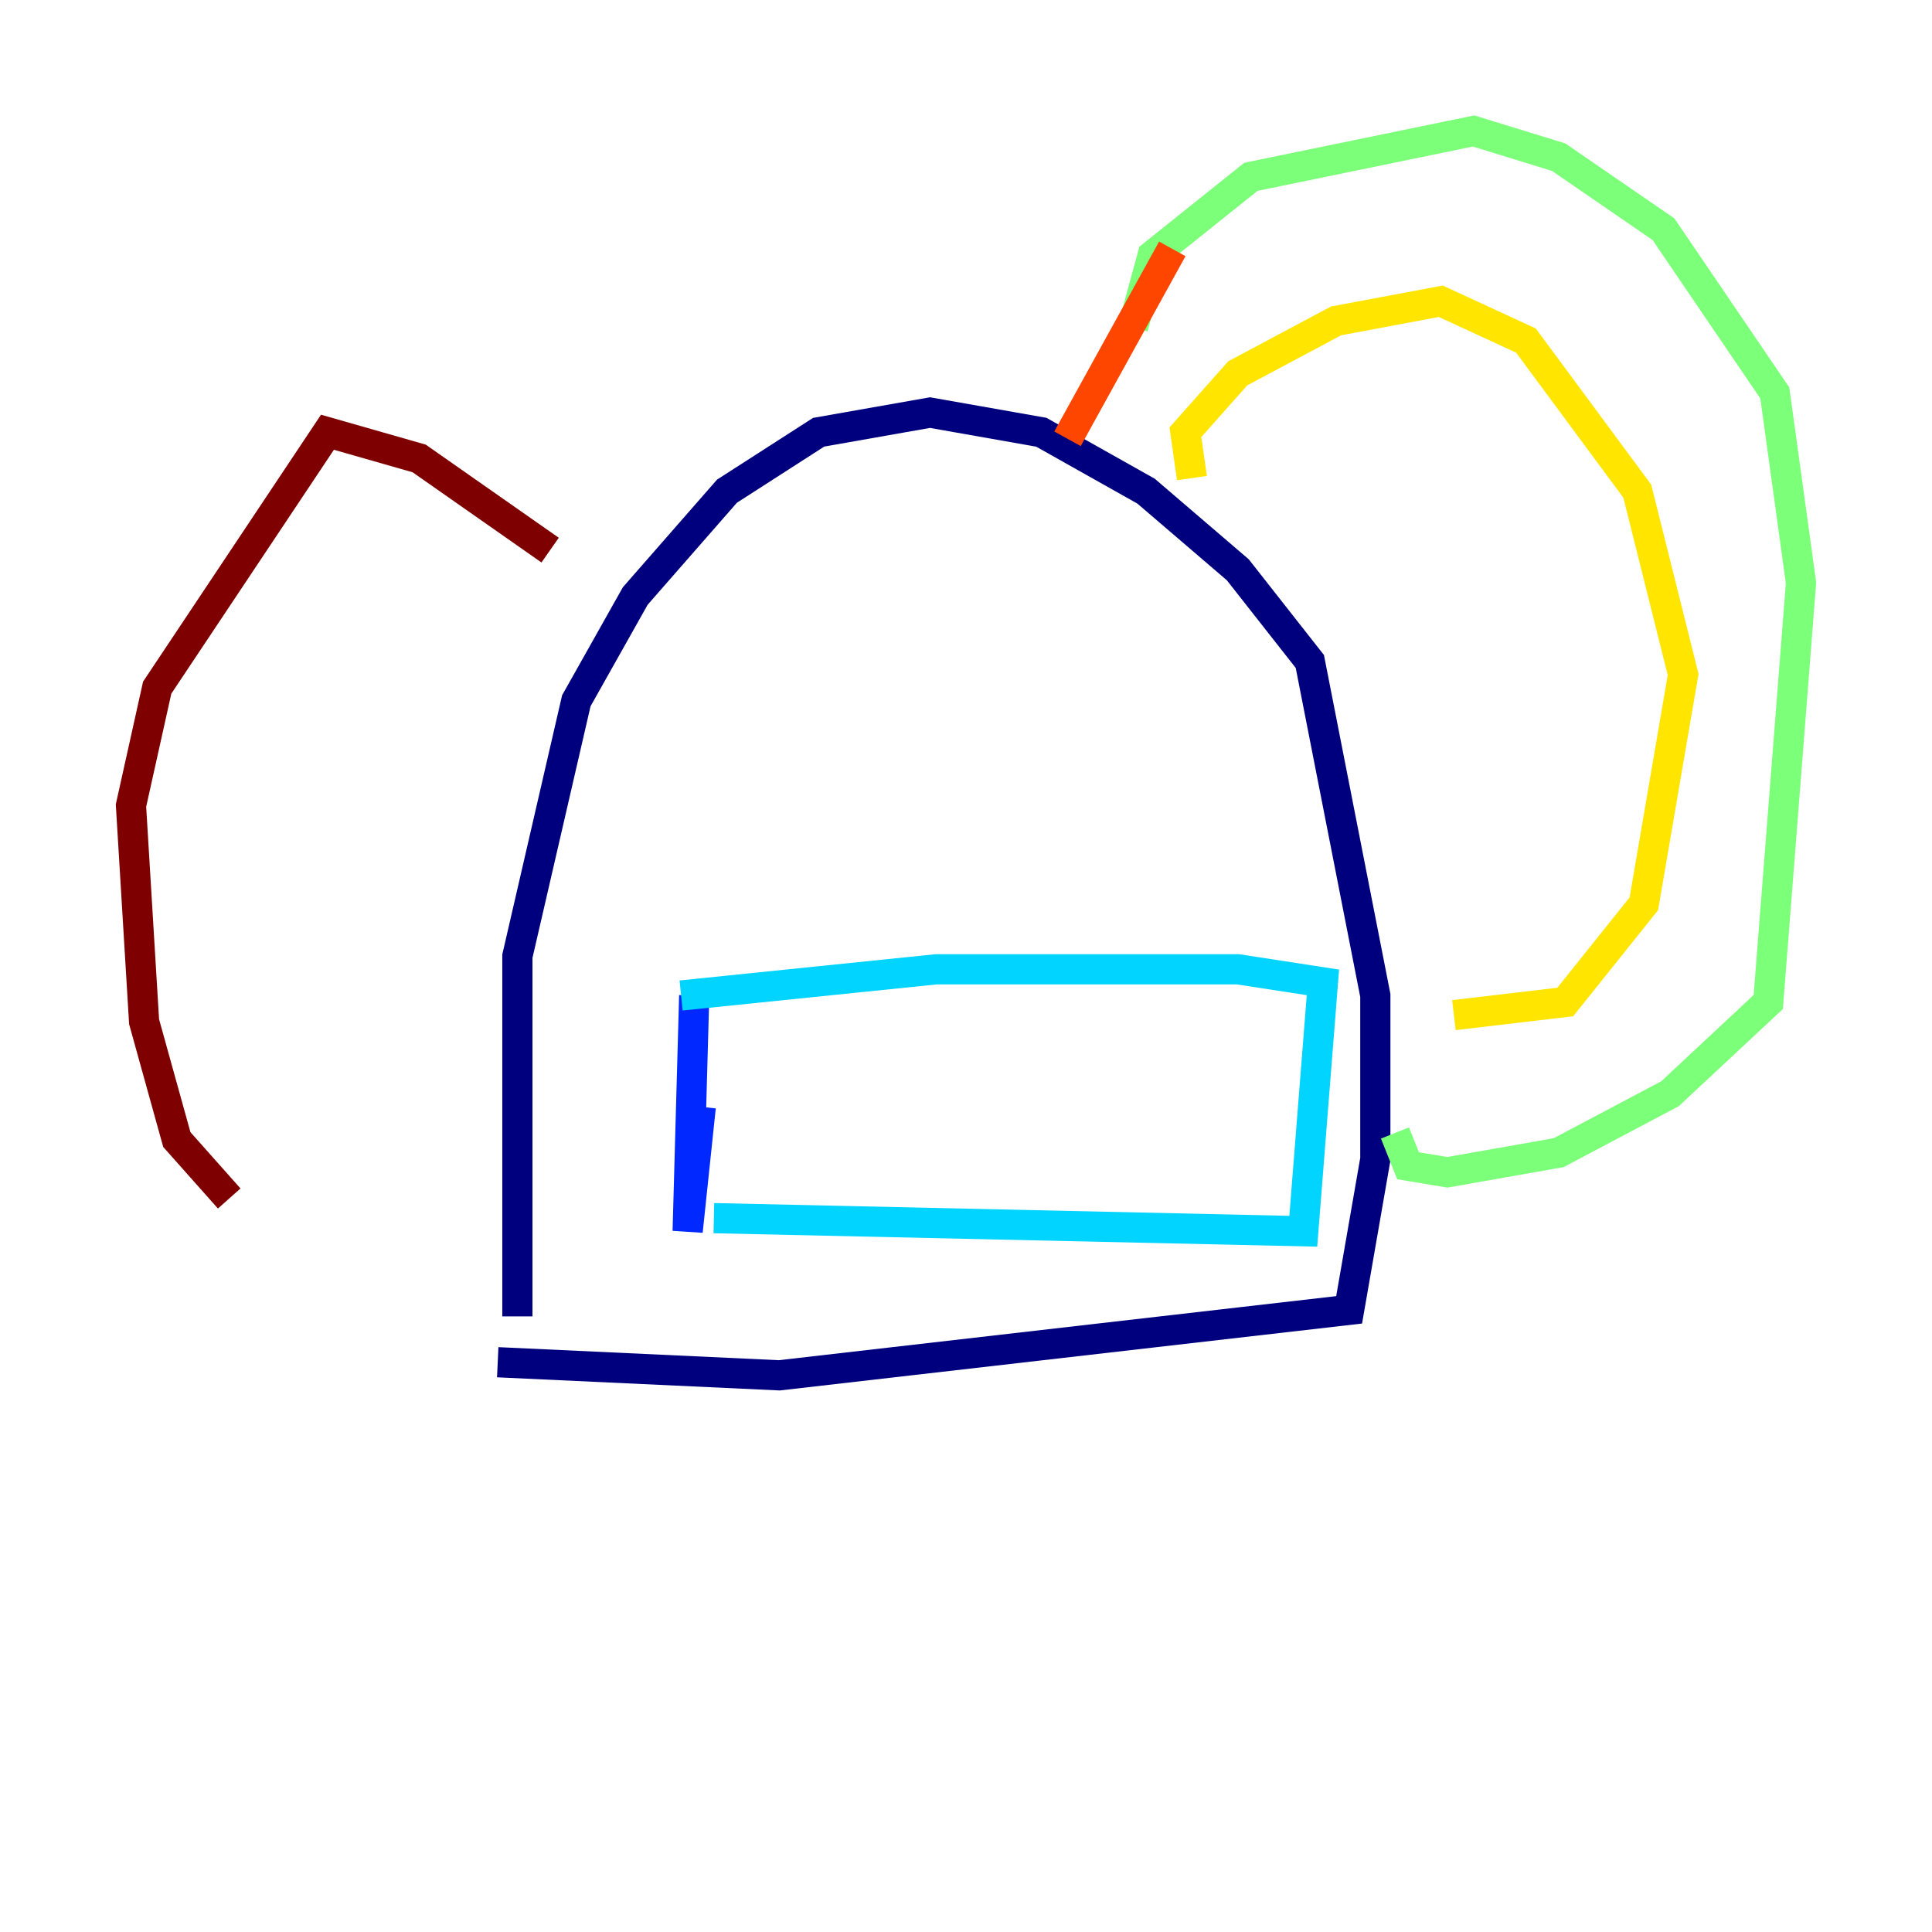 <?xml version="1.0" encoding="utf-8" ?>
<svg baseProfile="tiny" height="128" version="1.2" viewBox="0,0,128,128" width="128" xmlns="http://www.w3.org/2000/svg" xmlns:ev="http://www.w3.org/2001/xml-events" xmlns:xlink="http://www.w3.org/1999/xlink"><defs /><polyline fill="none" points="34.278,87.214 34.278,63.349 38.183,46.427 42.088,39.485 48.163,32.542 54.237,28.637 61.614,27.336 68.99,28.637 75.932,32.542 82.007,37.749 86.78,43.824 91.119,65.953 91.119,76.8 89.383,86.78 51.634,91.119 32.976,90.251" stroke="#00007f" stroke-width="2" /><polyline fill="none" points="45.993,65.953 45.559,81.573 46.427,73.329" stroke="#0028ff" stroke-width="2" /><polyline fill="none" points="45.125,65.953 62.047,64.217 82.007,64.217 87.647,65.085 86.346,81.573 47.295,80.705" stroke="#00d4ff" stroke-width="2" /><polyline fill="none" points="75.064,21.695 76.366,16.922 82.875,11.715 97.627,8.678 103.268,10.414 110.21,15.186 117.586,26.034 119.322,38.617 117.153,66.386 110.644,72.461 103.268,76.366 95.891,77.668 93.288,77.234 92.42,75.064" stroke="#7cff79" stroke-width="2" /><polyline fill="none" points="78.969,31.675 78.536,28.637 82.007,24.732 88.515,21.261 95.458,19.959 101.098,22.563 108.475,32.542 111.512,44.691 108.909,59.878 103.702,66.386 96.325,67.254" stroke="#ffe500" stroke-width="2" /><polyline fill="none" points="77.668,16.488 70.725,29.071" stroke="#ff4600" stroke-width="2" /><polyline fill="none" points="36.447,36.447 27.77,30.373 21.695,28.637 10.414,45.559 8.678,53.37 9.546,67.688 11.715,75.498 15.186,79.403" stroke="#7f0000" stroke-width="2" /></svg>